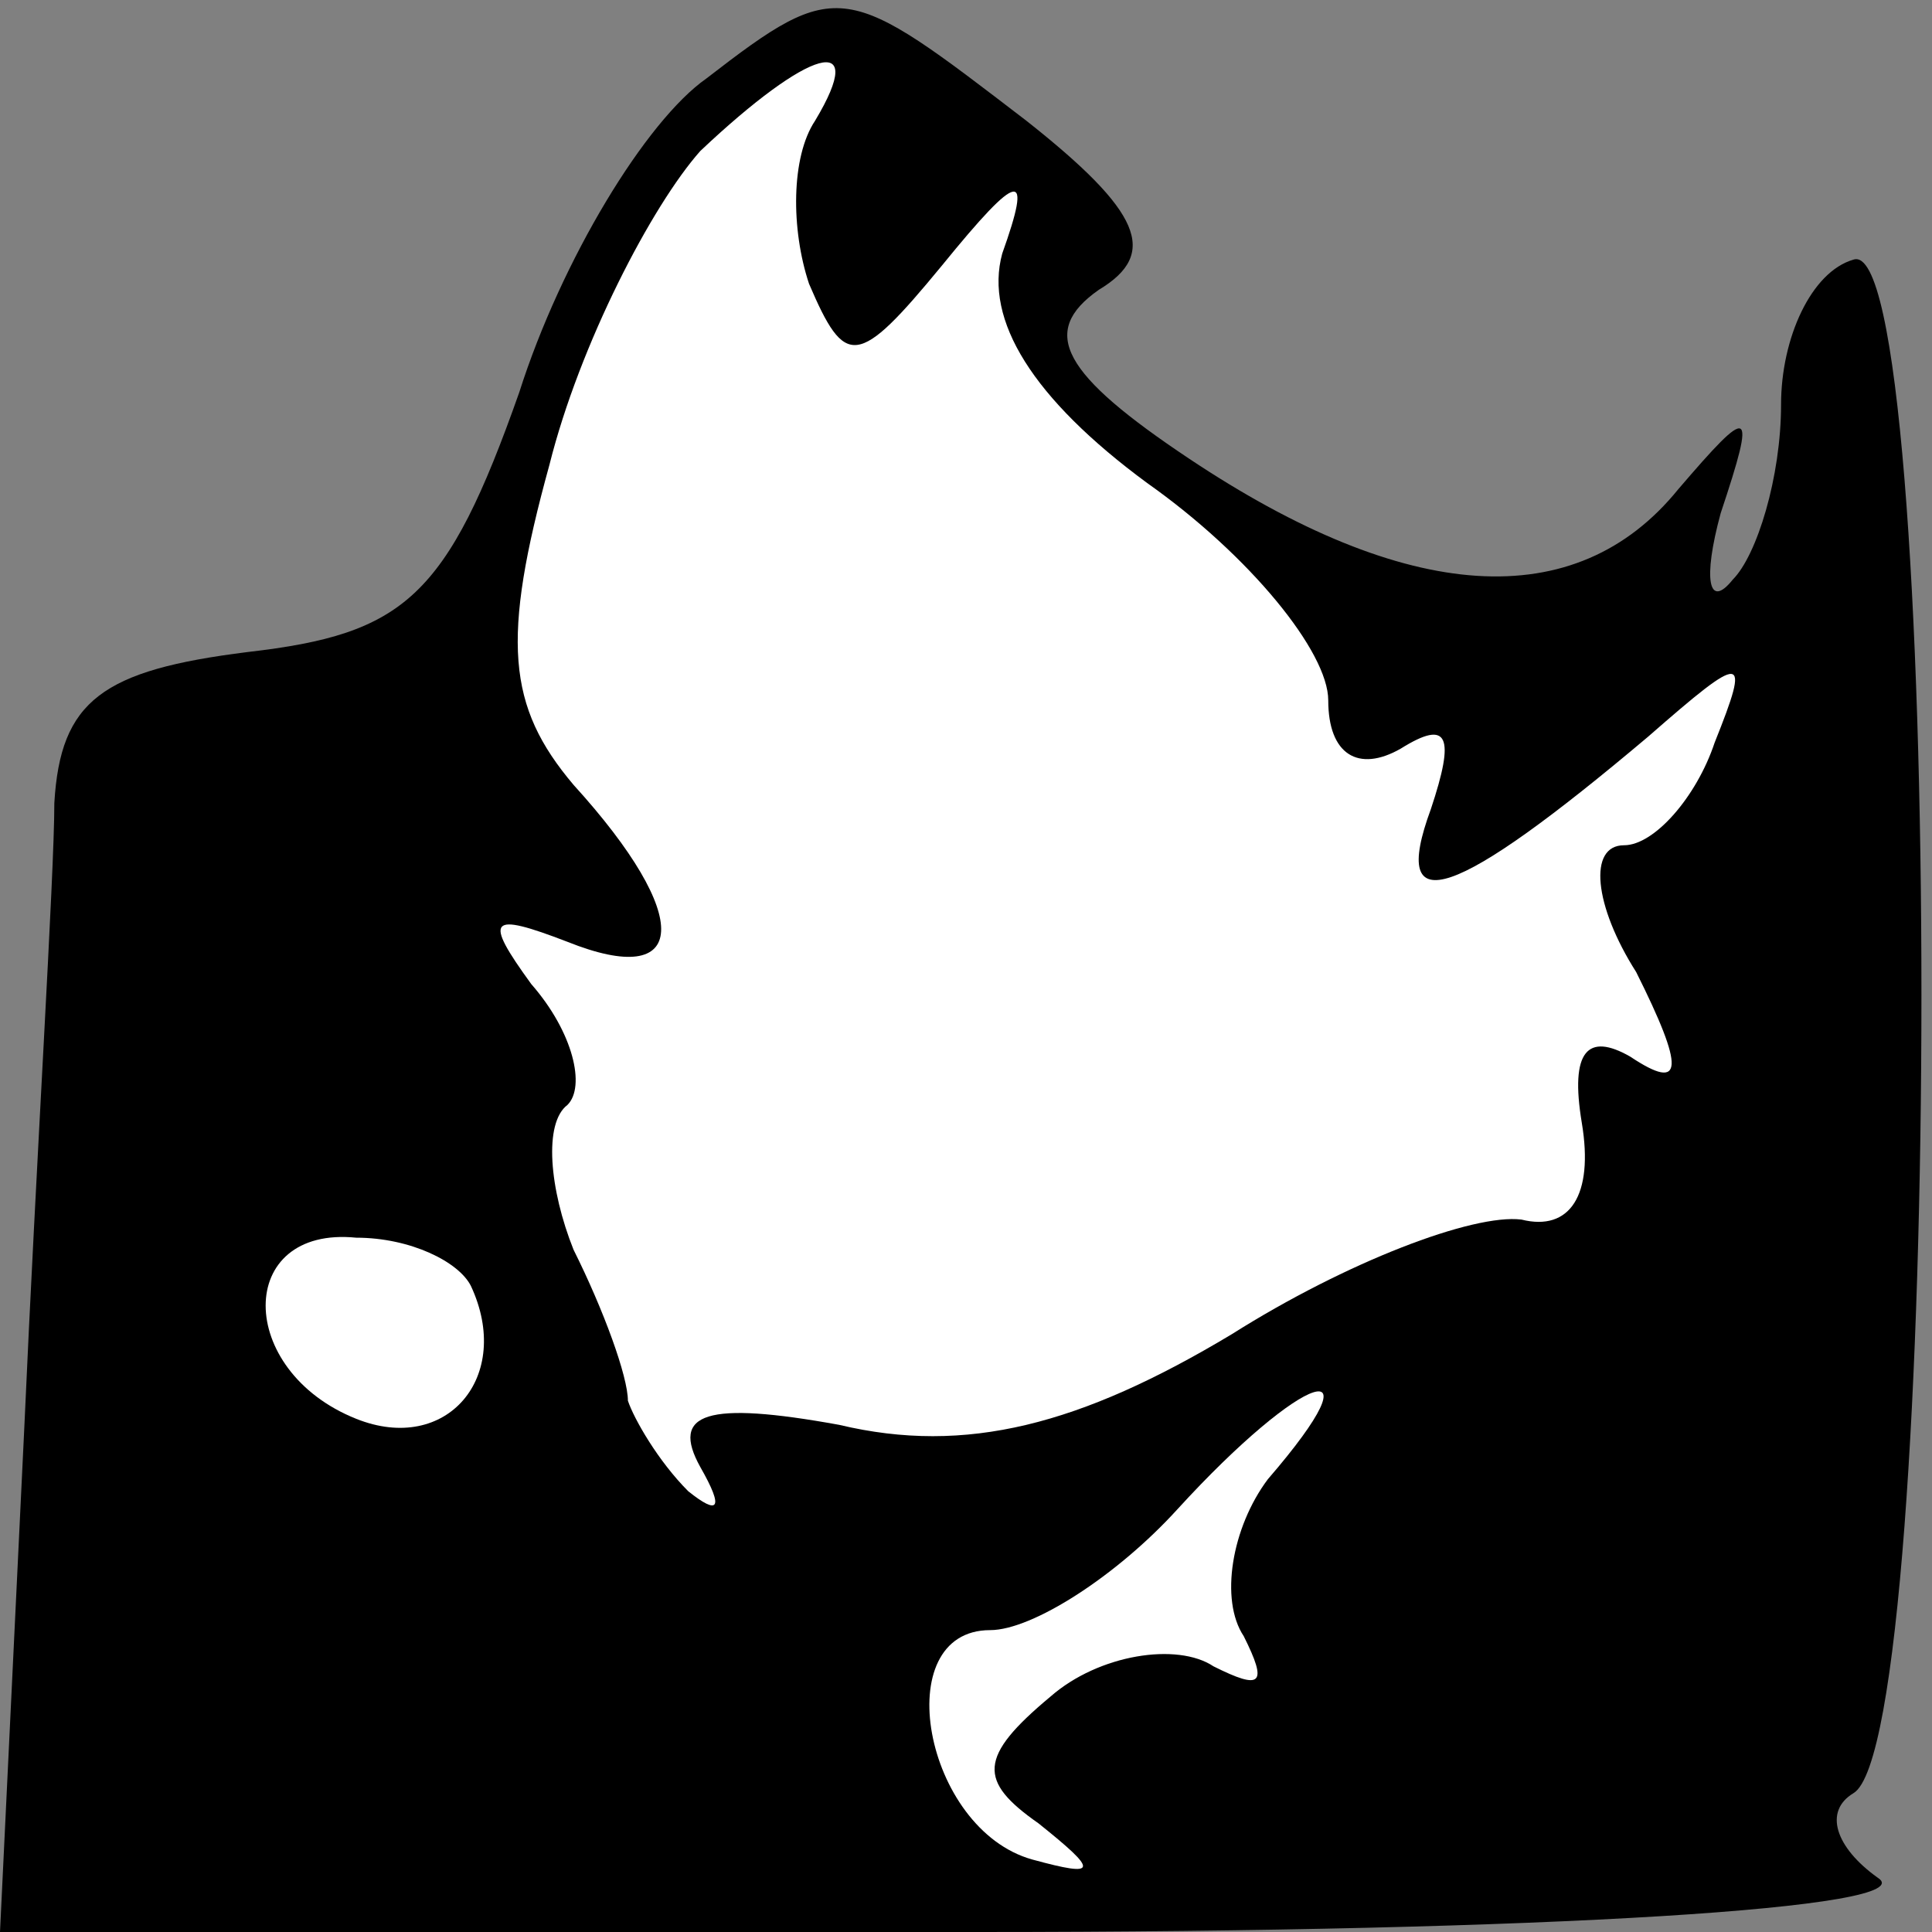 <?xml version="1.0" standalone="no"?>
<!DOCTYPE svg PUBLIC "-//W3C//DTD SVG 20010904//EN"
 "http://www.w3.org/TR/2001/REC-SVG-20010904/DTD/svg10.dtd">
<svg version="1.0" xmlns="http://www.w3.org/2000/svg"
 width="32pt" height="32pt" viewBox="0 0 32 32"
 preserveAspectRatio="xMidYMid meet">
<rect x="0" y="0" width="32" height="32" fill="#808080" stroke="none"/>
<g transform="translate(0,32) scale(0.1,-0.1)"
fill="#000000" stroke="none">
<path fill="#000000" stroke="none" d="M117 307 c-10 -7 -24 -30 -31 -52 -12
-34 -19 -40 -45 -43 -24 -3 -31 -8 -32 -25 0 -12 -3 -59 -5 -104 l-4 -83 162
0 c95 0 157 4 149 9 -7 5 -9 11 -4 14 15 9 15 259 0 254 -7 -2 -12 -13 -12
-24 0 -12 -4 -25 -8 -29 -4 -5 -5 0 -2 11 6 18 5 18 -7 4 -17 -21 -45 -19 -81
5 -21 14 -25 21 -15 28 10 6 7 13 -12 28 -30 23 -31 24 -53 7z"/>
<path fill="#ffffff" stroke="none" d="M135 300 c-4 -6 -4 -18 -1 -27 6 -14 8
-14 22 3 13 16 15 16 10 2 -3 -11 5 -24 24 -38 17 -12 30 -28 30 -36 0 -9 5
-12 12 -8 8 5 9 2 5 -10 -7 -19 4 -15 36 12 16 14 17 14 11 -1 -3 -9 -10 -17
-15 -17 -6 0 -5 -10 2 -21 8 -16 8 -20 -1 -14 -7 4 -10 1 -8 -11 2 -12 -2 -18
-10 -16 -8 1 -29 -7 -48 -19 -25 -15 -44 -20 -65 -15 -22 4 -28 2 -23 -7 4 -7
3 -8 -2 -4 -5 5 -9 12 -10 15 0 4 -4 15 -9 25 -4 10 -5 21 -1 24 3 3 1 12 -6
20 -8 11 -7 12 6 7 20 -8 21 4 1 26 -11 13 -12 24 -4 53 5 20 17 43 25 52 18
17 28 20 19 5z"/>
<path fill="#ffffff" stroke="none" d="M78 107 c7 -15 -4 -28 -19 -22 -20 8
-20 32 0 30 9 0 17 -4 19 -8z"/>
<path fill="#ffffff" stroke="none" d="M210 75 c-6 -8 -8 -20 -4 -26 4 -8 3
-9 -5 -5 -6 4 -19 2 -27 -5 -12 -10 -12 -14 -2 -21 10 -8 10 -9 -1 -6 -18 5
-24 38 -7 38 7 0 21 9 31 20 21 23 34 27 15 5z"/>
</g>
</svg>
